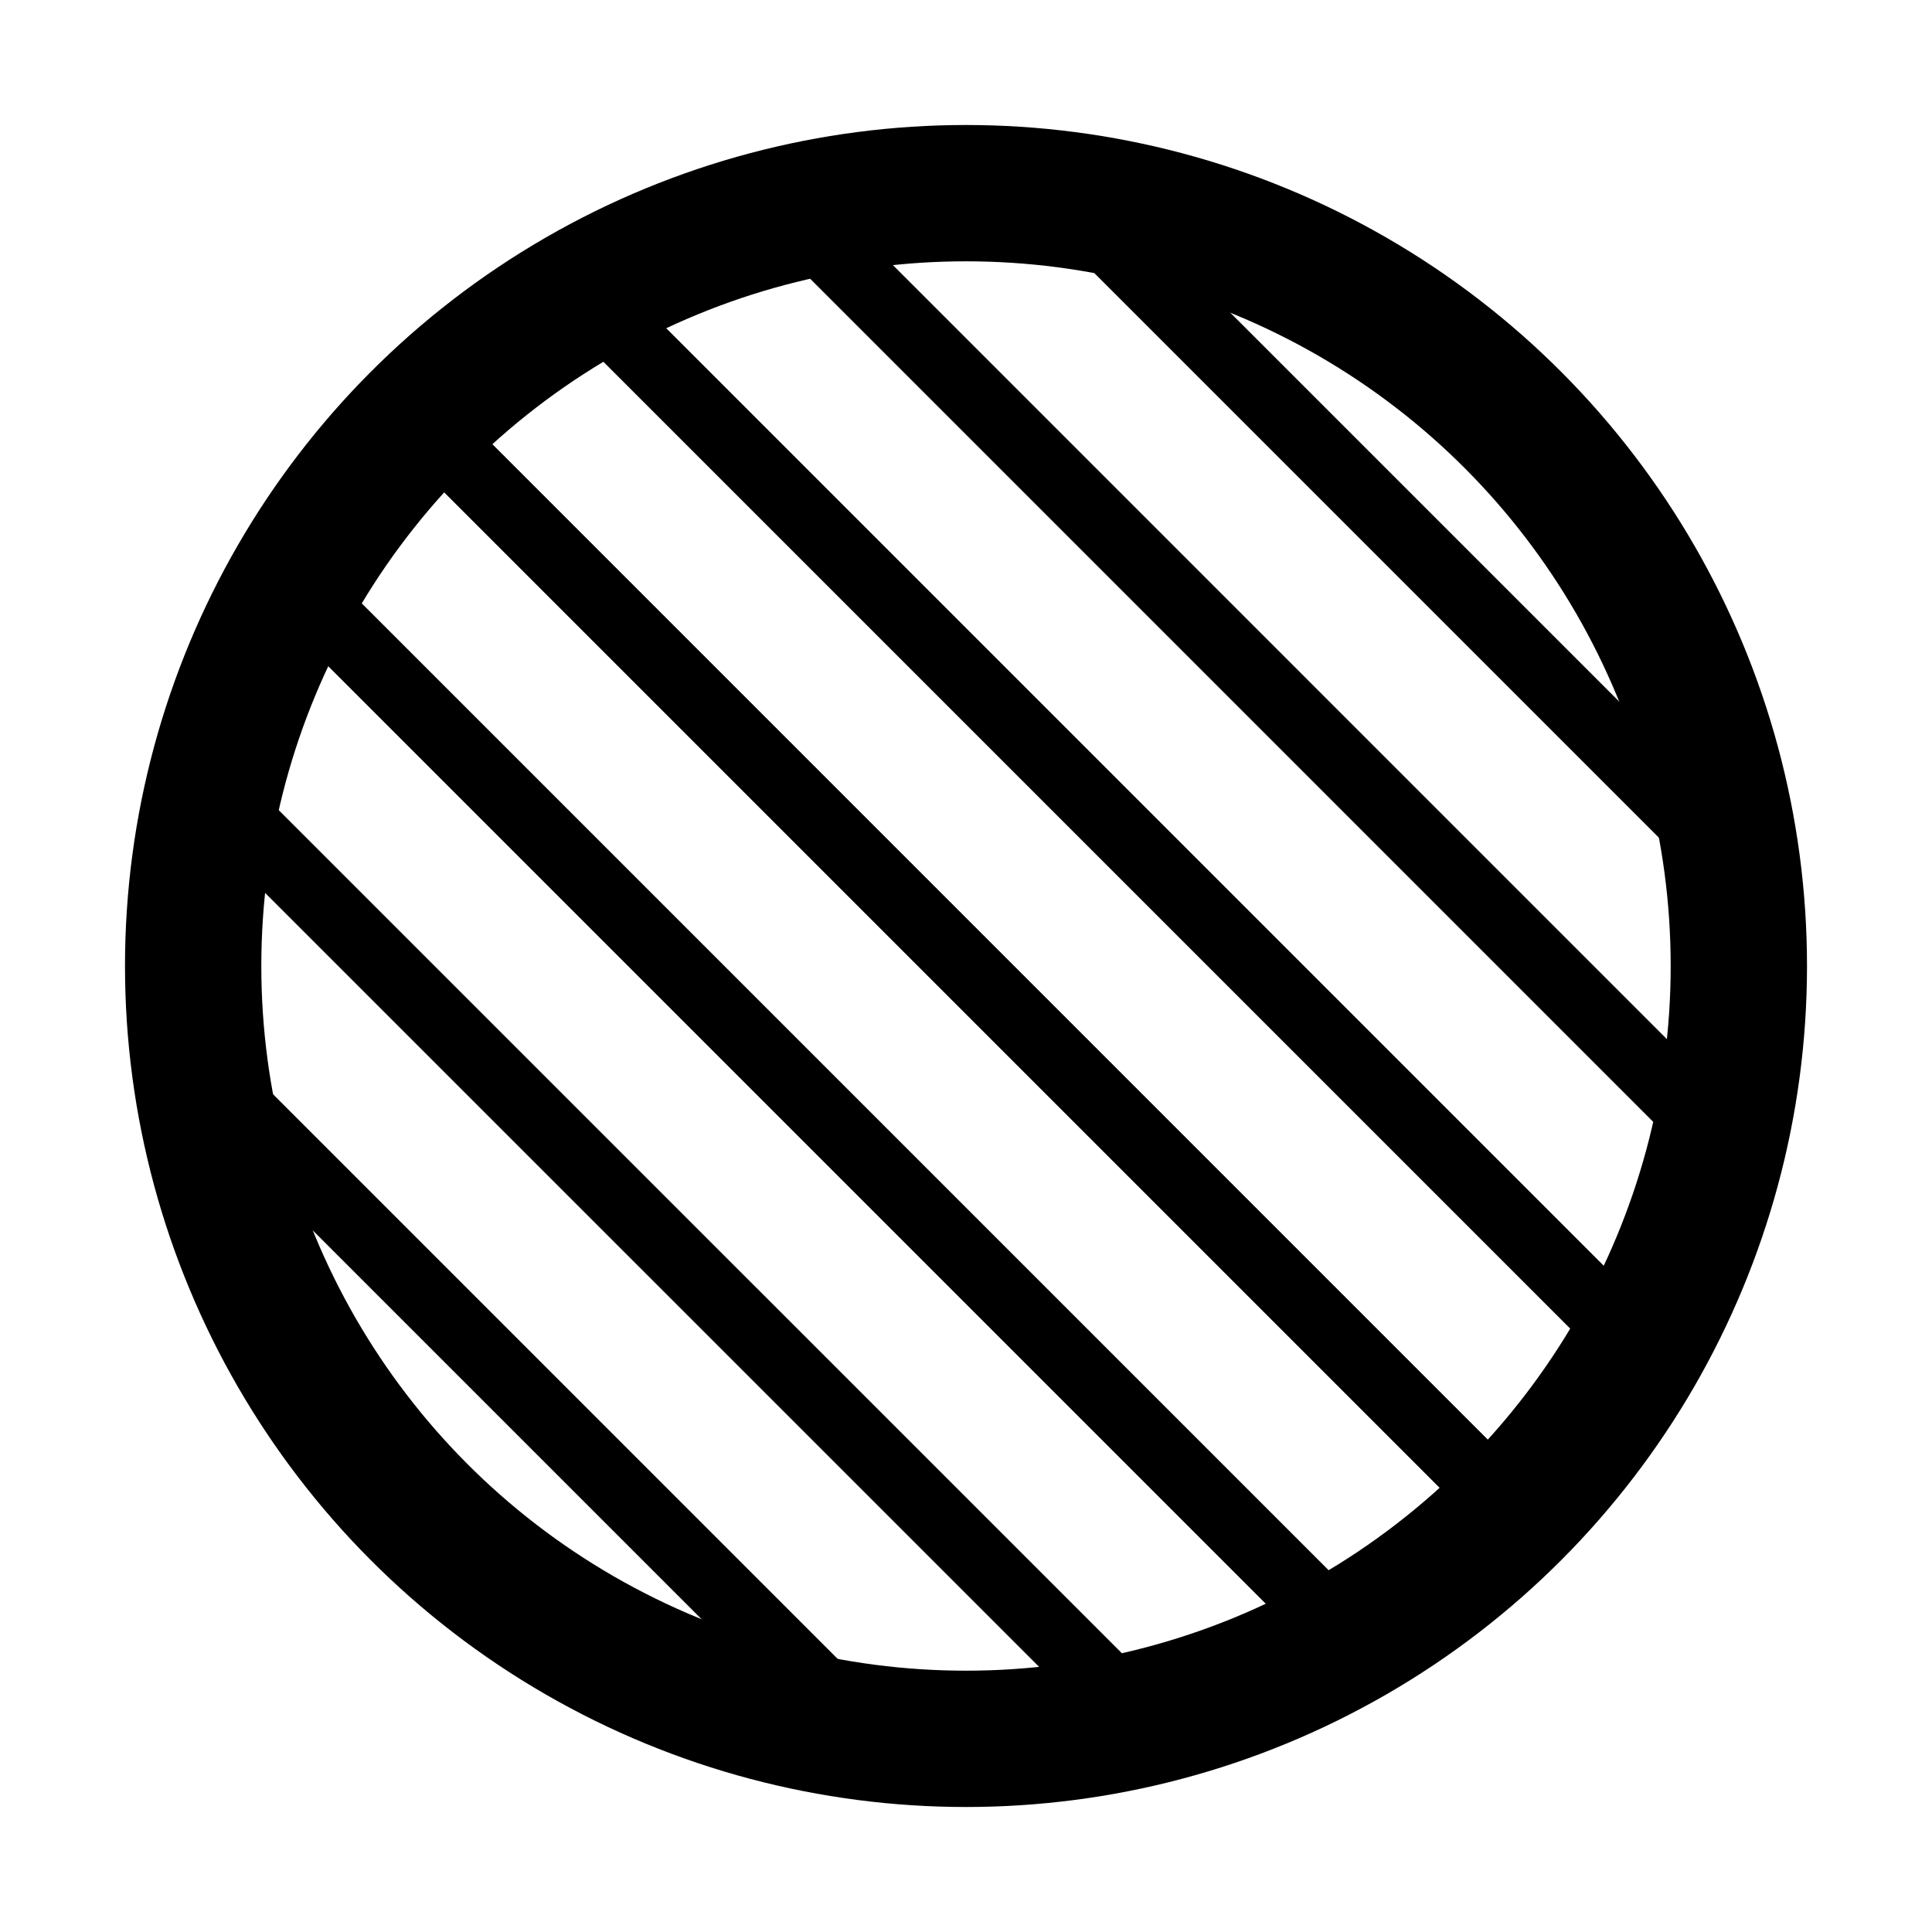 <?xml version="1.0" encoding="utf-8"?>
<!-- Generator: Adobe Illustrator 22.1.0, SVG Export Plug-In . SVG Version: 6.00 Build 0)  -->
<svg version="1.1" id="图层_1" xmlns="http://www.w3.org/2000/svg" xmlns:xlink="http://www.w3.org/1999/xlink" x="0px" y="0px"
	 viewBox="0 0 28.346 28.346" style="enable-background:new 0 0 28.346 28.346;" xml:space="preserve">
<style type="text/css">
	.st0{fill:none;stroke:#000000;stroke-width:2;stroke-miterlimit:10;}
	.st1{display:none;}
	.st2{display:inline;fill:none;stroke:#000000;stroke-miterlimit:10;}
	.st3{fill:none;stroke:#000000;stroke-miterlimit:10;}
</style>
<g id="图层_2_1_">
	<circle class="st0" cx="14.173" cy="14.173" r="11.339"/>
</g>
<g id="图层_3" class="st1">
	<line class="st2" x1="0" y1="0" x2="28.346" y2="28.346"/>
	<line class="st2" x1="0" y1="-4.252" x2="28.346" y2="24.094"/>
	<line class="st2" x1="0" y1="-8.504" x2="28.346" y2="19.842"/>
	<line class="st2" x1="0" y1="-12.756" x2="28.346" y2="15.59"/>
	<line class="st2" x1="0" y1="4.252" x2="28.346" y2="32.598"/>
	<line class="st2" x1="0" y1="8.504" x2="28.346" y2="36.85"/>
	<line class="st2" x1="0" y1="12.756" x2="28.346" y2="41.102"/>
</g>
<g id="图层_4">
	<line class="st3" x1="6.156" y1="6.156" x2="22.189" y2="22.189"/>
	<line class="st3" x1="8.568" y1="4.316" x2="24.03" y2="19.778"/>
	<line class="st3" x1="11.626" y1="3.122" x2="25.223" y2="16.72"/>
	<line class="st3" x1="15.591" y1="2.835" x2="25.41" y2="12.654"/>
	<line class="st3" x1="4.316" y1="8.568" x2="19.778" y2="24.03"/>
	<line class="st3" x1="3.123" y1="11.627" x2="16.72" y2="25.223"/>
	<line class="st3" x1="2.937" y1="15.693" x2="12.654" y2="25.41"/>
</g>
</svg>
